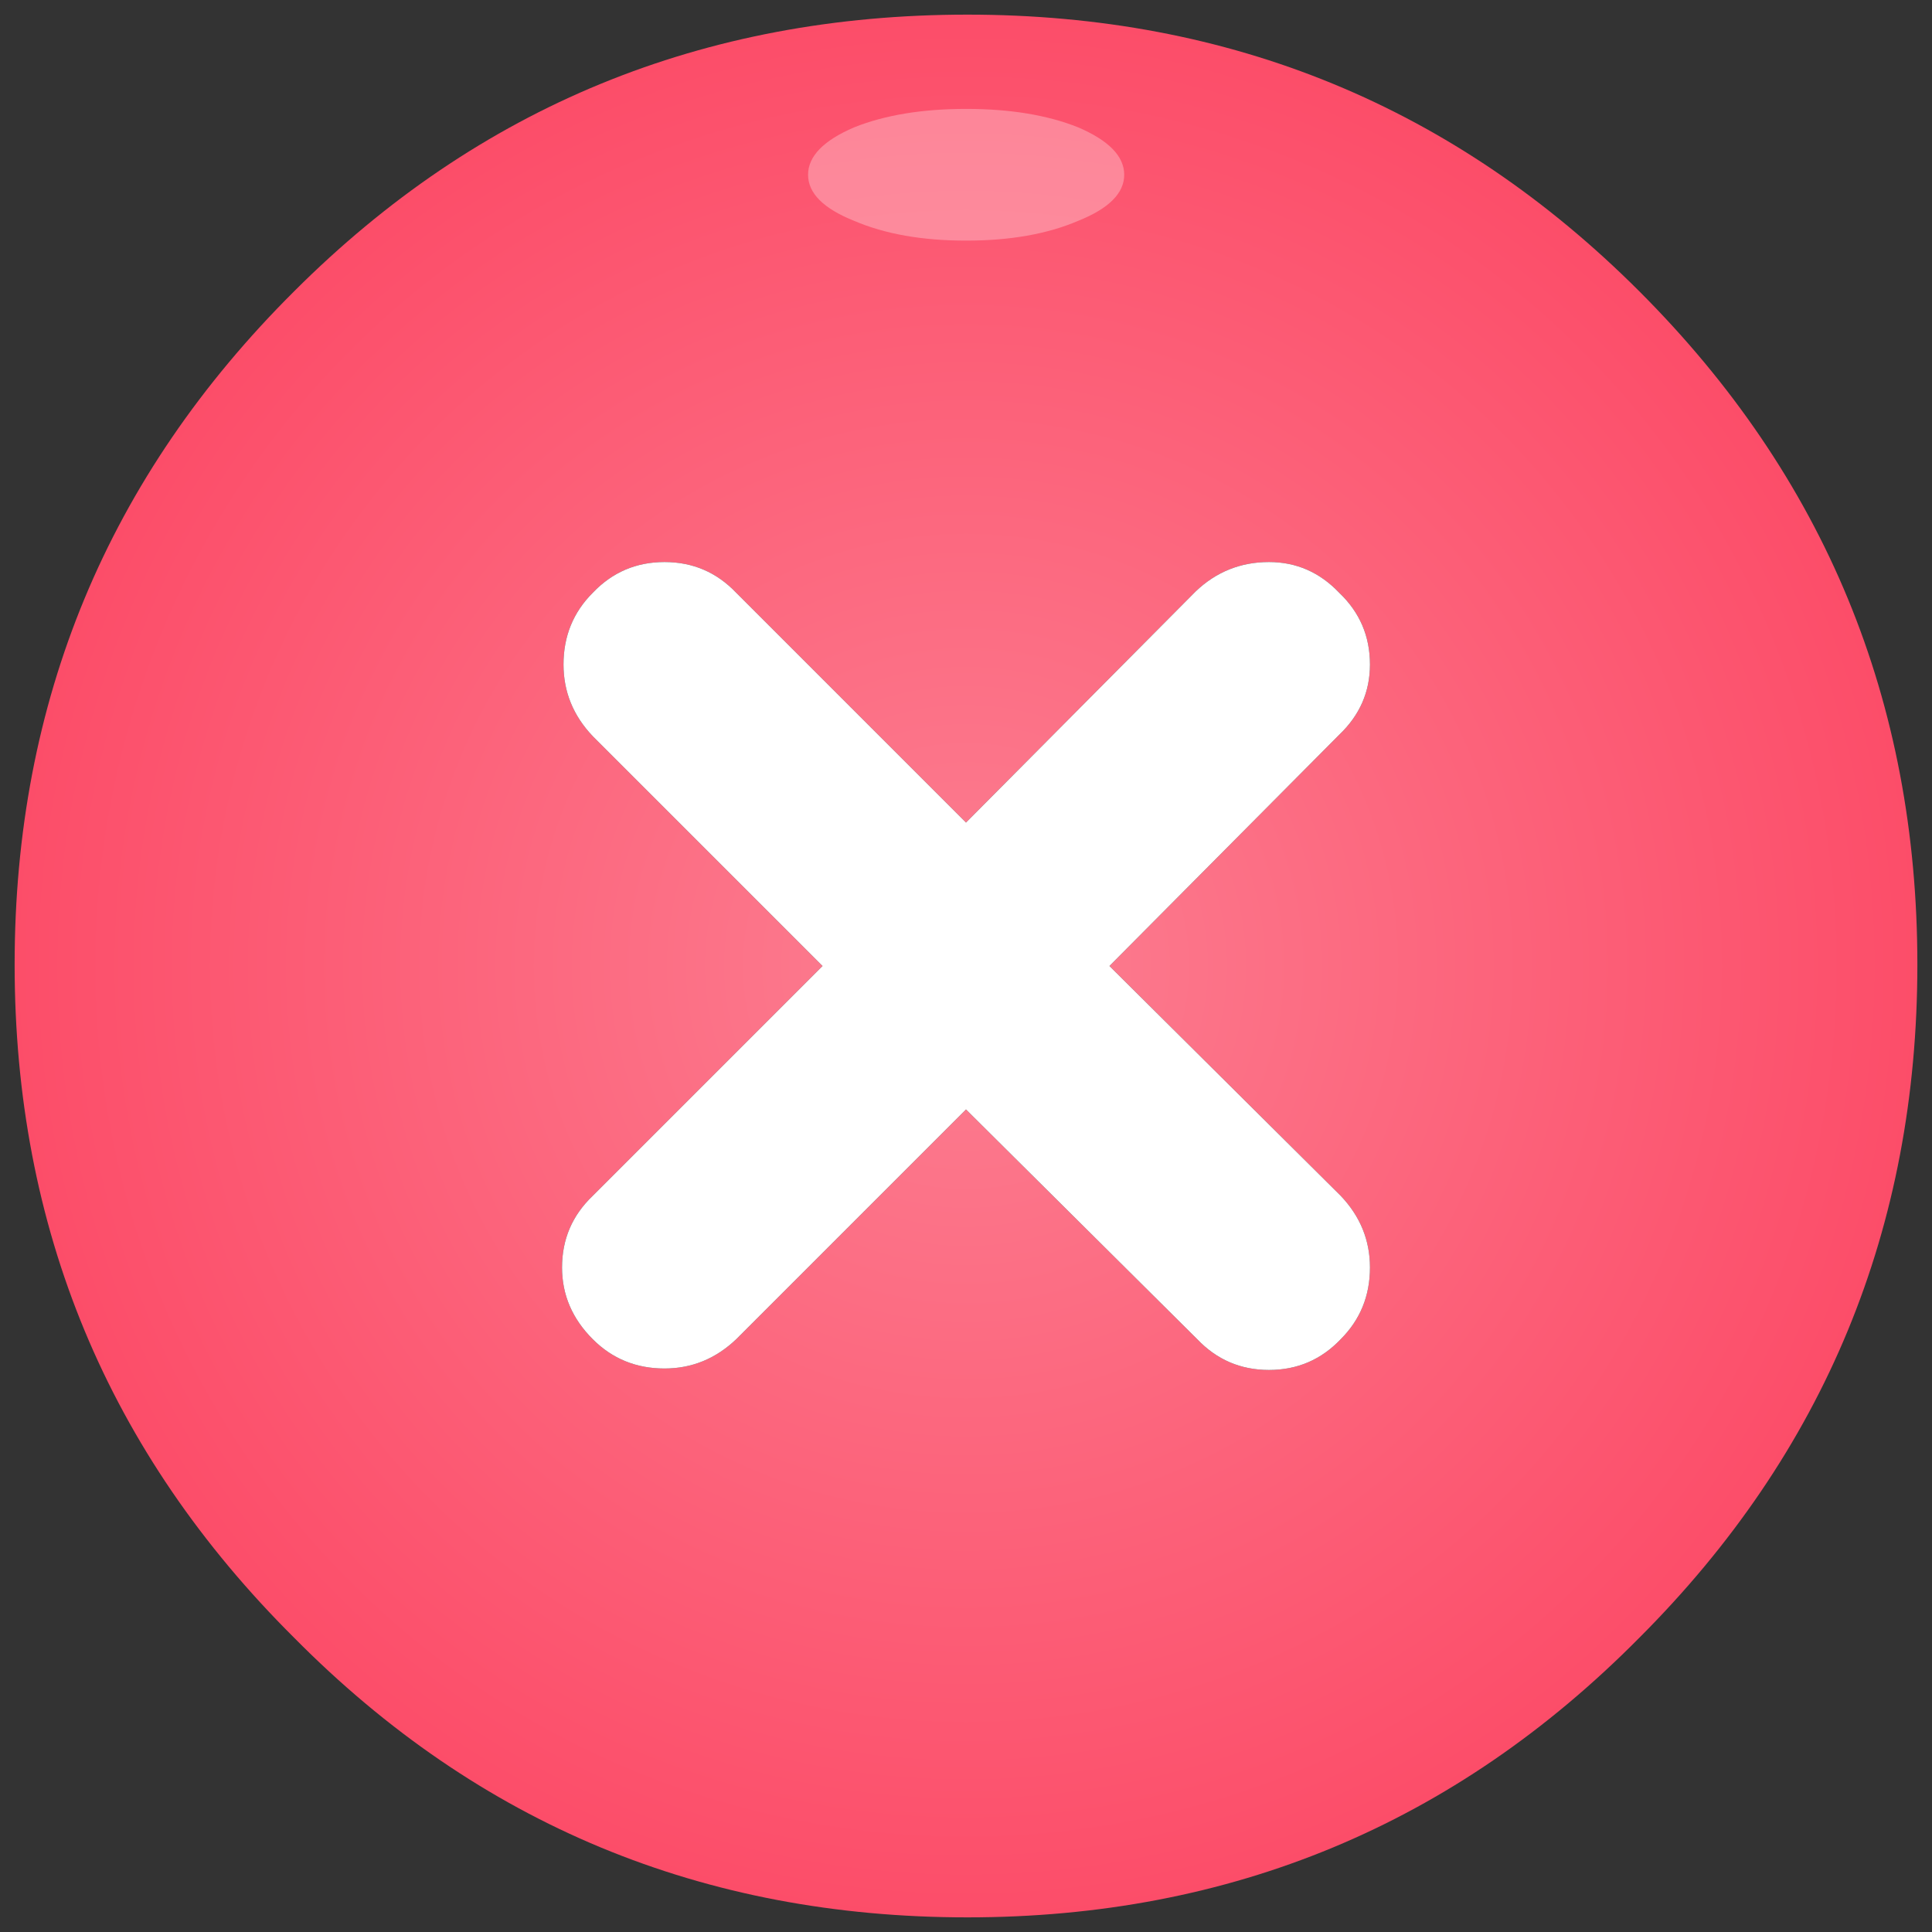 
<svg xmlns="http://www.w3.org/2000/svg" version="1.1" xmlns:xlink="http://www.w3.org/1999/xlink" preserveAspectRatio="none" x="0px" y="0px" width="66px" height="66px" viewBox="0 0 66 66">
<rect x="0" y="0" width="66" height="66" fill="#333333" stroke="none"/>
<defs>
<radialGradient id="Gradient_1" gradientUnits="userSpaceOnUse" cx="0" cy="0" r="33.312" fx="0" fy="0" gradientTransform="matrix( 1, 0, 0, 1, 33,33) " spreadMethod="pad">
<stop  offset="0.392%" stop-color="#FC7F92"/>

<stop  offset="100%" stop-color="#FC4C68"/>
</radialGradient>

<g id="Layer0_0_FILL">
<path fill="url(#Gradient_1)" stroke="none" d="
M 65.5 32.95
Q 65.5 19.45 56 9.95 46.55 0.5 33.05 0.5 19.5 0.5 10.05 9.95 0.5 19.45 0.5 32.95 0.5 46.45 10.05 55.95 19.5 65.5 33.05 65.5 46.55 65.5 56 55.95 65.5 46.45 65.5 32.95
M 45.75 20.25
Q 46.8 21.25 46.8 22.7 46.8 24.1 45.75 25.1
L 37.9 33 45.8 40.85
Q 46.8 41.9 46.8 43.3 46.8 44.75 45.8 45.75 44.8 46.8 43.35 46.8 41.9 46.8 40.9 45.75
L 33 37.9 25.15 45.75
Q 24.1 46.75 22.7 46.75 21.25 46.75 20.25 45.75 19.2 44.7 19.2 43.3 19.2 41.85 20.25 40.85
L 28.1 33 20.25 25.15
Q 19.25 24.1 19.25 22.7 19.25 21.25 20.25 20.25 21.25 19.2 22.7 19.2 24.15 19.2 25.15 20.25
L 33 28.1 40.85 20.2
Q 41.9 19.2 43.35 19.2 44.75 19.2 45.75 20.25 Z"/>

<path fill="#FFFFFF" stroke="none" d="
M 46.8 22.7
Q 46.8 21.25 45.75 20.25 44.75 19.2 43.35 19.2 41.9 19.2 40.85 20.2
L 33 28.1 25.15 20.25
Q 24.15 19.2 22.7 19.2 21.25 19.2 20.25 20.25 19.25 21.25 19.25 22.7 19.25 24.1 20.25 25.15
L 28.1 33 20.25 40.85
Q 19.2 41.85 19.2 43.3 19.2 44.7 20.25 45.75 21.25 46.75 22.7 46.75 24.1 46.75 25.15 45.75
L 33 37.9 40.9 45.75
Q 41.9 46.8 43.35 46.8 44.8 46.8 45.8 45.75 46.8 44.75 46.8 43.3 46.8 41.9 45.8 40.85
L 37.9 33 45.75 25.1
Q 46.8 24.1 46.8 22.7 Z"/>
</g>

<g id="Layer0_1_FILL">
<path fill="#FFFFFF" fill-opacity="0.298" stroke="none" d="
M 4.7 -18.45
Q 6.45 -19.15 6.45 -20.2 6.45 -21.25 4.7 -22 2.95 -22.7 0.45 -22.7 -2.05 -22.7 -3.8 -22 -5.55 -21.25 -5.55 -20.2 -5.55 -19.15 -3.8 -18.45 -2.05 -17.7 0.45 -17.7 2.95 -17.7 4.7 -18.45 Z"/>
</g>
</defs>

<g transform="matrix( 1, 0, 0, 1, 0,0) ">
<use xlink:href="#Layer0_0_FILL"/>
</g>

<g transform="matrix( 0.9, 0, 0, 0.9, 32.6,24.15) ">
<use xlink:href="#Layer0_1_FILL"/>
</g>
</svg>

